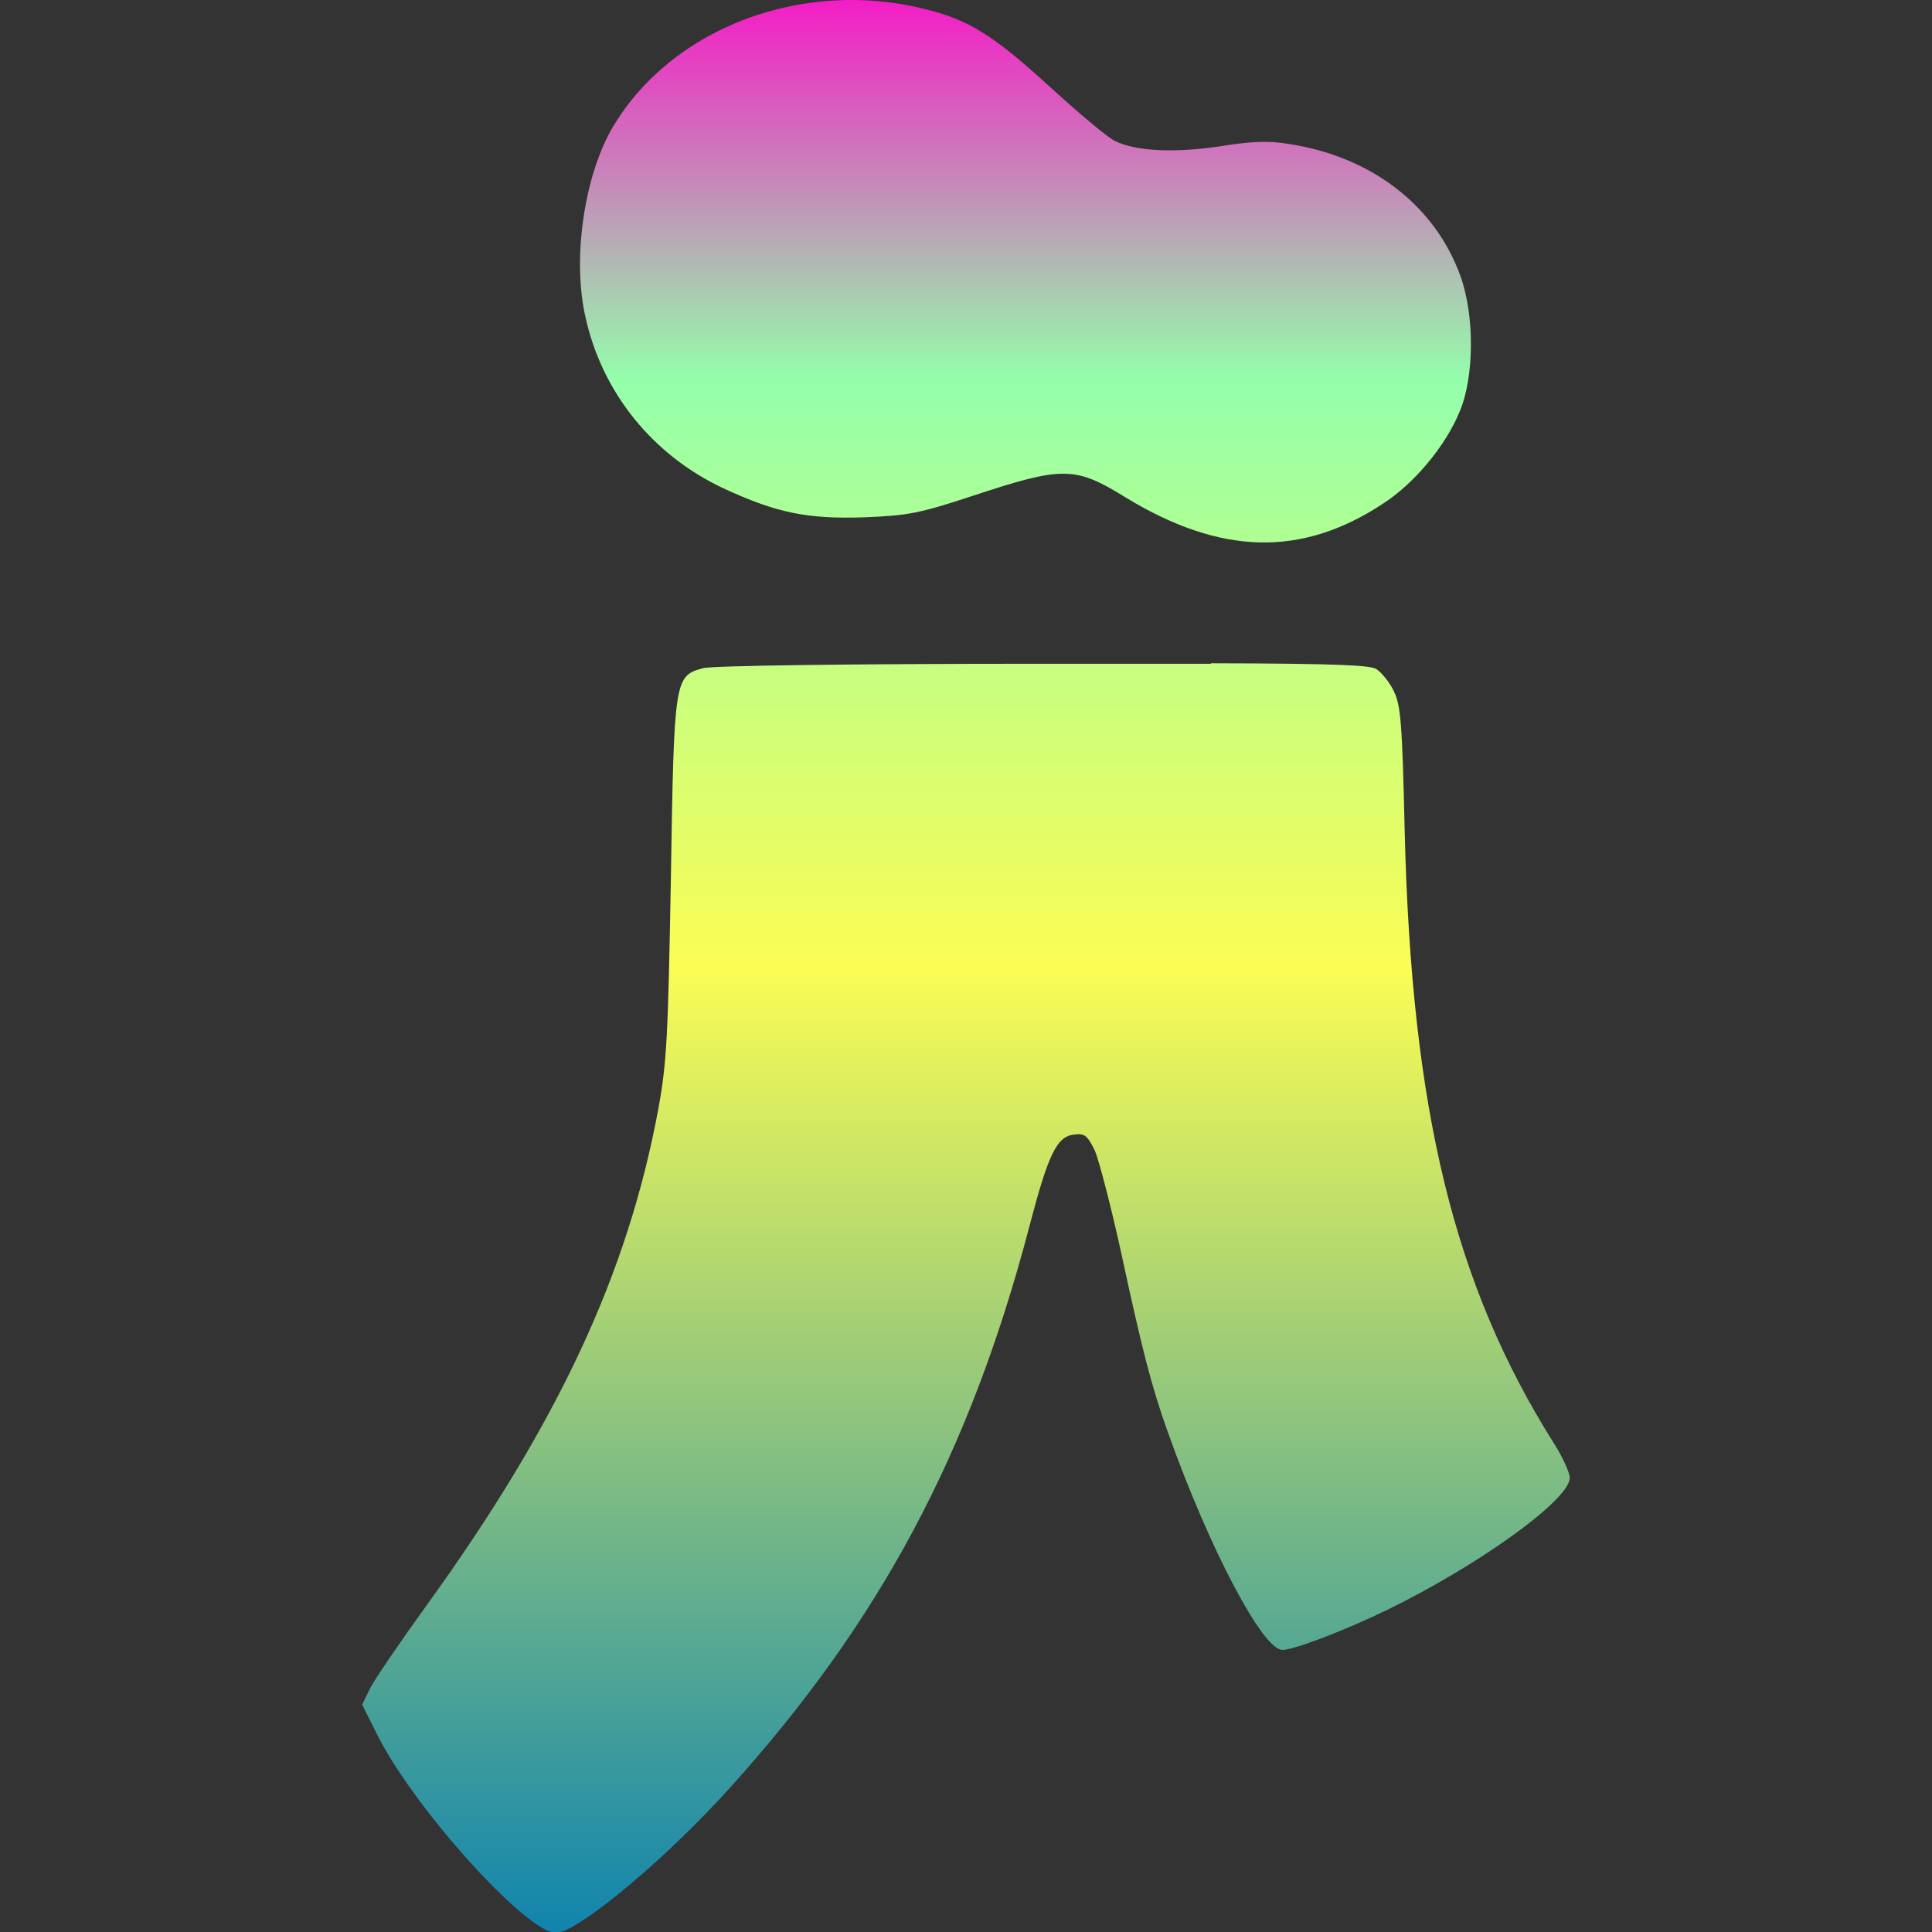 <?xml version="1.0" encoding="UTF-8" standalone="no"?>
<svg
   viewBox="0 0 16 16"
   version="1.1"
   id="svg14"
   width="16"
   height="16"
   xmlns:xlink="http://www.w3.org/1999/xlink"
   xmlns="http://www.w3.org/2000/svg"
   xmlns:svg="http://www.w3.org/2000/svg"
   xmlns:rdf="http://www.w3.org/1999/02/22-rdf-syntax-ns#"
   xmlns:cc="http://creativecommons.org/ns#"
   xmlns:dc="http://purl.org/dc/elements/1.1/">
  <rect x="0" y="0" width="16" height="16" fill="#333333" stroke="none"/>
  <defs>
    <style id="current-color-scheme" type="text/css">
      .ColorScheme-Text { color: #0abdc6; } .ColorScheme-Highlight { color:#5294e2; }
    </style>
    <linearGradient id="arrongin" x1="0%" x2="0%" y1="0%" y2="100%">
      <stop offset="0%" style="stop-color:#dd9b44; stop-opacity:1"/>
      <stop offset="100%" style="stop-color:#ad6c16; stop-opacity:1"/>
    </linearGradient>
    <linearGradient id="aurora" x1="0%" x2="0%" y1="0%" y2="100%">
      <stop offset="0%" style="stop-color:#09D4DF; stop-opacity:1"/>
      <stop offset="100%" style="stop-color:#9269F4; stop-opacity:1"/>
    </linearGradient>
    <linearGradient id="cyberneon" x1="0%" x2="0%" y1="0%" y2="100%">
      <stop offset="0" style="stop-color:#0abdc6; stop-opacity:1"/>
      <stop offset="1" style="stop-color:#ea00d9; stop-opacity:1"/>
    </linearGradient>
    <linearGradient id="fitdance" x1="0%" x2="0%" y1="0%" y2="100%">
      <stop offset="0%" style="stop-color:#1AD6AB; stop-opacity:1"/>
      <stop offset="100%" style="stop-color:#329DB6; stop-opacity:1"/>
    </linearGradient>
    <linearGradient id="oomox" x1="0%" x2="0%" y1="0%" y2="100%">
      <stop offset="0%" style="stop-color:#0abdc6; stop-opacity:1"/>
      <stop offset="100%" style="stop-color:#b800ff; stop-opacity:1"/>
    </linearGradient>
    <linearGradient id="rainblue" x1="0%" x2="0%" y1="0%" y2="100%">
      <stop offset="0%" style="stop-color:#00F260; stop-opacity:1"/>
      <stop offset="100%" style="stop-color:#0575E6; stop-opacity:1"/>
    </linearGradient>
    <linearGradient id="sunrise" x1="0%" x2="0%" y1="0%" y2="100%">
      <stop offset="0%" style="stop-color: #FF8501; stop-opacity:1"/>
      <stop offset="100%" style="stop-color: #FFCB01; stop-opacity:1"/>
    </linearGradient>
    <linearGradient id="telinkrin" x1="0%" x2="0%" y1="0%" y2="100%">
      <stop offset="0%" style="stop-color: #b2ced6; stop-opacity:1"/>
      <stop offset="100%" style="stop-color: #6da5b7; stop-opacity:1"/>
    </linearGradient>
    <linearGradient id="60spsycho" x1="0%" x2="0%" y1="0%" y2="100%">
      <stop offset="0%" style="stop-color: #df5940; stop-opacity:1"/>
      <stop offset="25%" style="stop-color: #d8d15f; stop-opacity:1"/>
      <stop offset="50%" style="stop-color: #e9882a; stop-opacity:1"/>
      <stop offset="100%" style="stop-color: #279362; stop-opacity:1"/>
    </linearGradient>
    <linearGradient id="90ssummer" x1="0%" x2="0%" y1="0%" y2="100%">
      <stop offset="0%" style="stop-color: #f618c7; stop-opacity:1"/>
      <stop offset="20%" style="stop-color: #94ffab; stop-opacity:1"/>
      <stop offset="50%" style="stop-color: #fbfd54; stop-opacity:1"/>
      <stop offset="100%" style="stop-color: #0f83ae; stop-opacity:1"/>
    </linearGradient>
  </defs>
  <path
     d="M 7.003,6.6666388e-4 C 6.209,0.016 5.461,0.404 5.076,1.05 4.839,1.453 4.737,2.139 4.849,2.628 4.987,3.251 5.404,3.769 5.993,4.045 6.433,4.248 6.683,4.3 7.162,4.284 c 0.357,-0.015 0.448,-0.031 0.885,-0.175 0.758,-0.25 0.854,-0.25 1.279,0.013 0.781,0.474 1.448,0.495 2.123,0.052 C 11.712,4.005 11.972,3.693 12.089,3.407 c 0.12,-0.284 0.125,-0.792 0.005,-1.123 C 11.884,1.703 11.358,1.297 10.678,1.193 10.506,1.164 10.371,1.169 10.108,1.211 9.731,1.268 9.402,1.253 9.233,1.167 9.175,1.141 8.931,0.935 8.686,0.711 8.225,0.291 8.019,0.161 7.652,0.073 7.465,0.026 7.269,0.003 7.082,0 c -0.026,0 -0.052,0 -0.075,0 m 3.018,5.497 c -0.365,0 -0.82,0 -1.399,0 -1.547,0 -2.739,0.015 -2.805,0.037 -0.235,0.065 -0.239,0.083 -0.265,1.735 -0.023,1.31 -0.034,1.534 -0.104,1.914 C 5.199,10.55 4.621,11.787 3.535,13.292 c -0.213,0.294 -0.422,0.601 -0.466,0.682 l -0.07,0.143 L 3.122,14.362 C 3.411,14.943 4.273,15.911 4.565,16 h 0.078 c 0.227,-0.068 0.896,-0.633 1.401,-1.193 1.245,-1.38 1.987,-2.771 2.479,-4.643 0.159,-0.609 0.229,-0.753 0.373,-0.768 0.089,-0.011 0.109,0.008 0.172,0.135 0.034,0.083 0.133,0.459 0.216,0.839 0.18,0.833 0.253,1.115 0.391,1.5 0.347,0.971 0.784,1.794 0.945,1.794 0.097,0 0.523,-0.164 0.867,-0.331 0.768,-0.375 1.513,-0.914 1.513,-1.094 0,-0.042 -0.057,-0.169 -0.13,-0.284 -0.828,-1.313 -1.18,-2.755 -1.237,-5.07 C 11.613,5.984 11.6,5.839 11.543,5.724 c -0.034,-0.073 -0.101,-0.153 -0.143,-0.182 -0.044,-0.031 -0.279,-0.047 -1.367,-0.049 m 0,0.003"
     style="fill:url(#90ssummer);fill-rule:nonzero;stroke:none;stroke-width:0.667"
     id="path_tribler_logo"
     class="ColorScheme-Text"/>
</svg>
